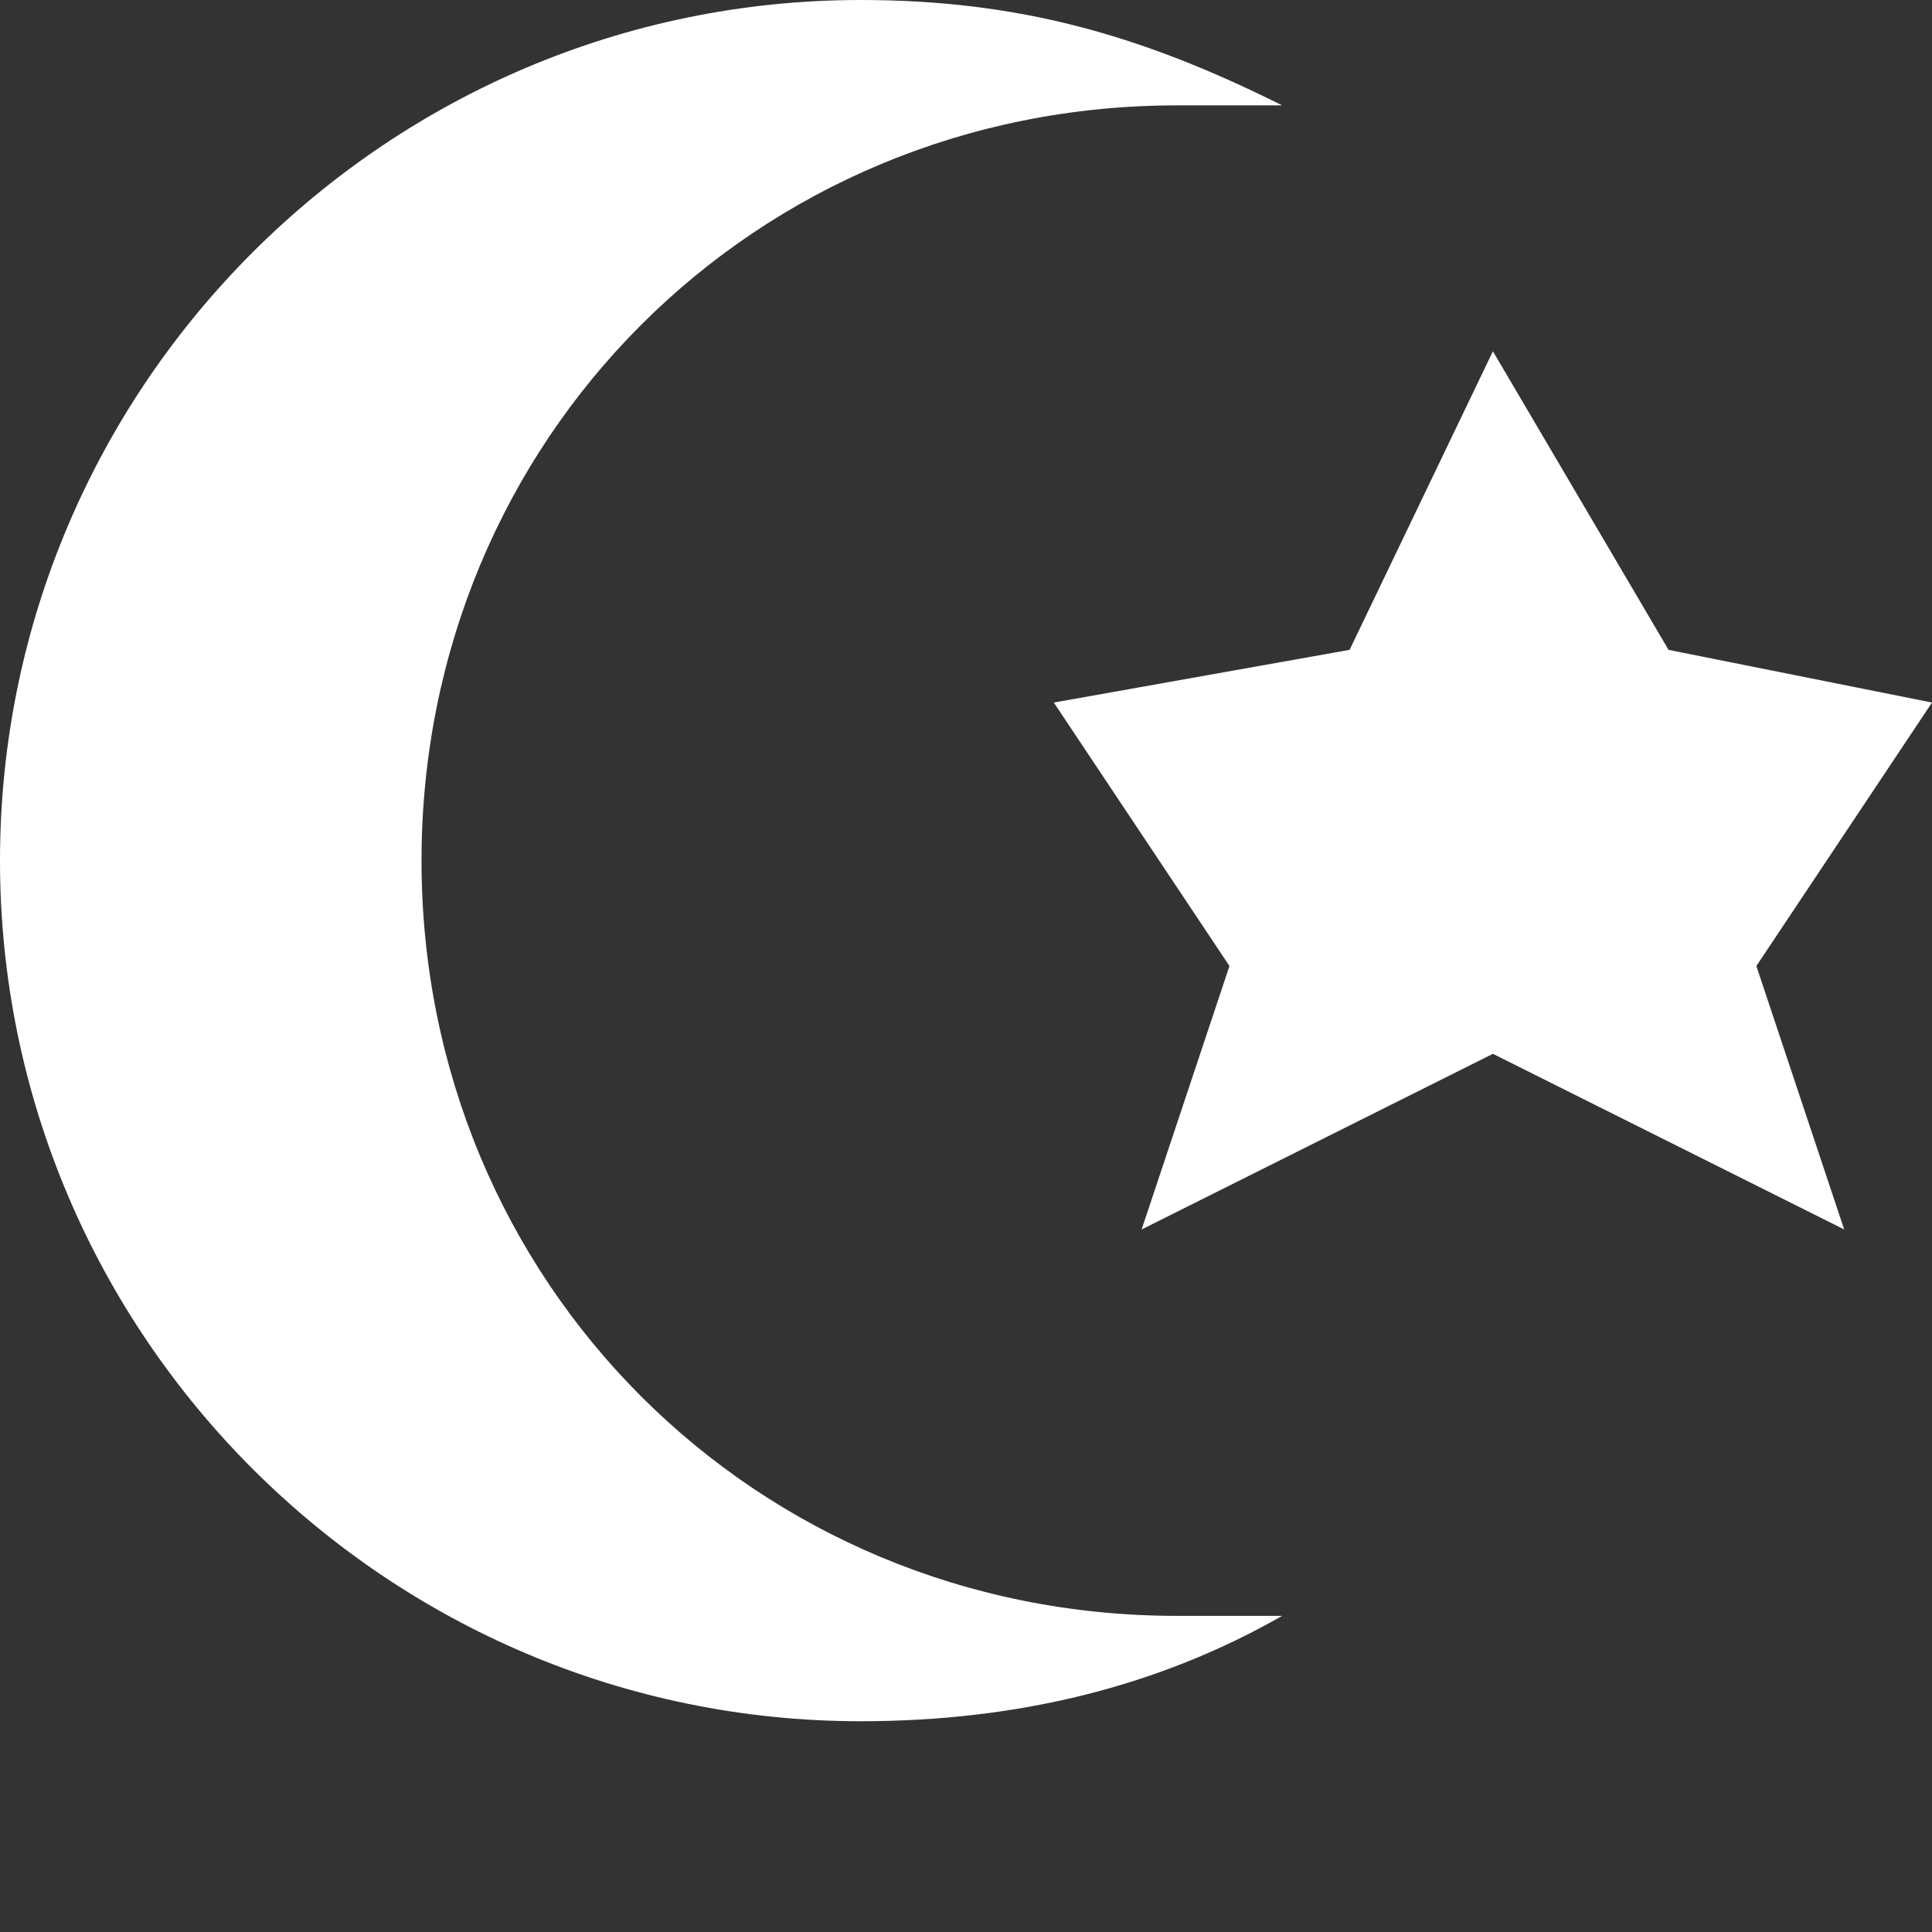 <?xml version="1.0" encoding="utf-8"?>
<!-- Generator: Adobe Illustrator 19.2.1, SVG Export Plug-In . SVG Version: 6.00 Build 0)  -->
<!DOCTYPE svg PUBLIC "-//W3C//DTD SVG 1.1//EN" "http://www.w3.org/Graphics/SVG/1.1/DTD/svg11.dtd">
<svg version="1.1"
	 id="svg4764" inkscape:version="0.91 r13725" sodipodi:docname="religious-muslim-11.svg" xmlns:cc="http://creativecommons.org/ns#" xmlns:dc="http://purl.org/dc/elements/1.1/" xmlns:inkscape="http://www.inkscape.org/namespaces/inkscape" xmlns:rdf="http://www.w3.org/1999/02/22-rdf-syntax-ns#" xmlns:sodipodi="http://sodipodi.sourceforge.net/DTD/sodipodi-0.dtd" xmlns:svg="http://www.w3.org/2000/svg"
	 xmlns="http://www.w3.org/2000/svg" xmlns:xlink="http://www.w3.org/1999/xlink" x="0px" y="0px" width="11px" height="11px"
	 viewBox="0 0 11 11" style="enable-background:new 0 0 11 11;" xml:space="preserve">
<rect x="0" y="0" width="11" height="11" fill="#333333" stroke="none"/>
<path style="fill: #fff" id="path16908" inkscape:connector-curvature="0" sodipodi:nodetypes="ssscssscsccccccccccc" d="M4.9,0C2.2,0,0,2.2,0,4.9
	s2.2,4.9,4.9,4.9c0.9,0,1.7-0.2,2.4-0.6H6.7c-2.4,0-4.3-1.9-4.3-4.3s1.9-4.3,4.3-4.3h0.6C6.5,0.2,5.8,0,4.9,0z M8.5,2L7.684,3.7
	L6,4l1,1.5L6.5,7l2-1l2,1L10,5.5L11,4L9.5,3.7L8.5,2z"/>
</svg>
